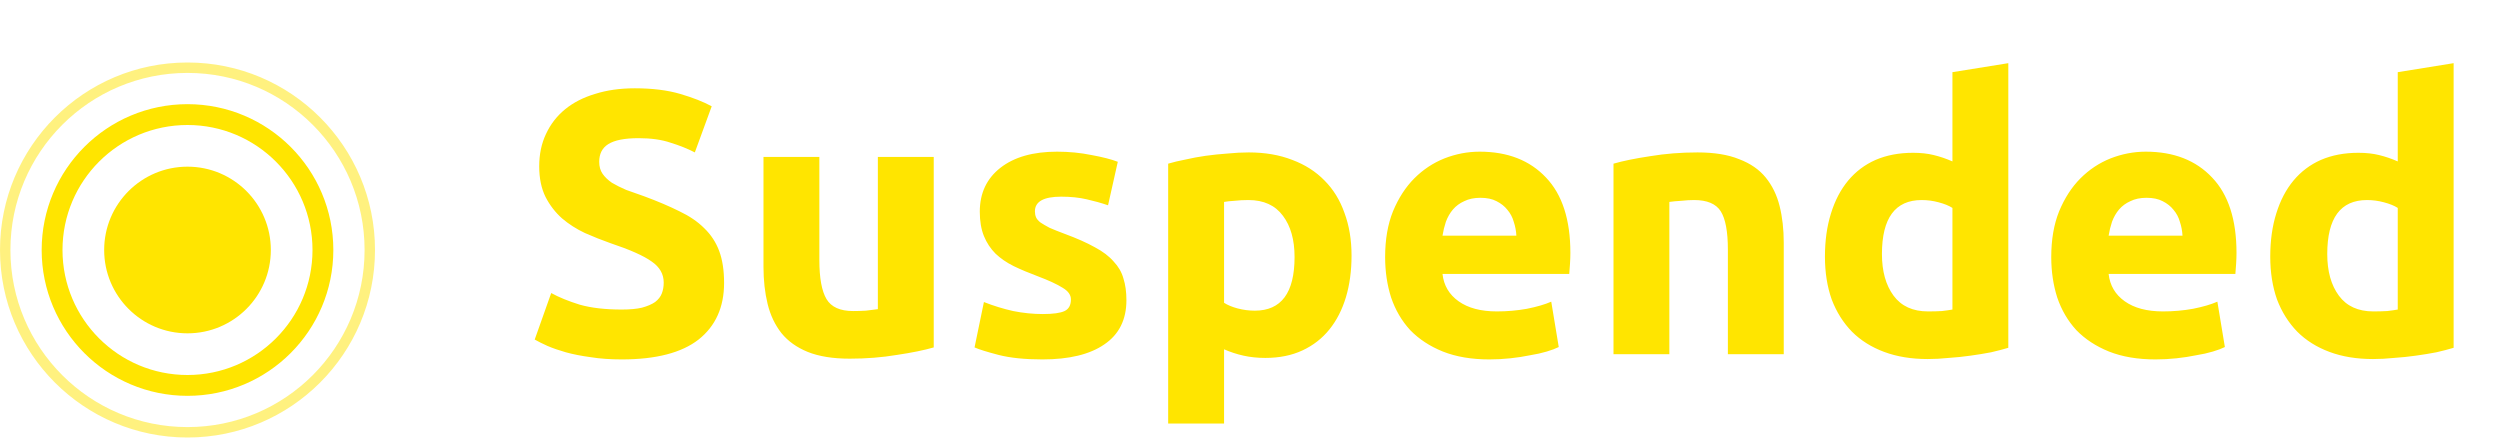 <svg width="120" height="21" viewBox="0 0 120 21" fill="none" xmlns="http://www.w3.org/2000/svg">
<circle cx="9" cy="12" r="6.5" stroke="#FFE500"/>
<circle opacity="0.5" cx="9" cy="12" r="8.75" stroke="#FFE500" stroke-width="0.5"/>
<circle cx="9" cy="12" r="4" fill="#FFE500"/>
<path d="M29.842 14.858C30.238 14.858 30.562 14.828 30.814 14.768C31.078 14.696 31.288 14.606 31.444 14.498C31.6 14.378 31.708 14.24 31.768 14.084C31.828 13.928 31.858 13.754 31.858 13.562C31.858 13.154 31.666 12.818 31.282 12.554C30.898 12.278 30.238 11.984 29.302 11.672C28.894 11.528 28.486 11.366 28.078 11.186C27.67 10.994 27.304 10.76 26.98 10.484C26.656 10.196 26.392 9.854 26.188 9.458C25.984 9.05 25.882 8.558 25.882 7.982C25.882 7.406 25.99 6.89 26.206 6.434C26.422 5.966 26.728 5.57 27.124 5.246C27.52 4.922 28 4.676 28.564 4.508C29.128 4.328 29.764 4.238 30.472 4.238C31.312 4.238 32.038 4.328 32.65 4.508C33.262 4.688 33.766 4.886 34.162 5.102L33.352 7.316C33.004 7.136 32.614 6.98 32.182 6.848C31.762 6.704 31.252 6.632 30.652 6.632C29.98 6.632 29.494 6.728 29.194 6.92C28.906 7.1 28.762 7.382 28.762 7.766C28.762 7.994 28.816 8.186 28.924 8.342C29.032 8.498 29.182 8.642 29.374 8.774C29.578 8.894 29.806 9.008 30.058 9.116C30.322 9.212 30.61 9.314 30.922 9.422C31.57 9.662 32.134 9.902 32.614 10.142C33.094 10.37 33.49 10.64 33.802 10.952C34.126 11.264 34.366 11.63 34.522 12.05C34.678 12.47 34.756 12.98 34.756 13.58C34.756 14.744 34.348 15.65 33.532 16.298C32.716 16.934 31.486 17.252 29.842 17.252C29.29 17.252 28.792 17.216 28.348 17.144C27.904 17.084 27.508 17.006 27.16 16.91C26.824 16.814 26.53 16.712 26.278 16.604C26.038 16.496 25.834 16.394 25.666 16.298L26.458 14.066C26.83 14.27 27.286 14.456 27.826 14.624C28.378 14.78 29.05 14.858 29.842 14.858ZM44.819 16.676C44.363 16.808 43.775 16.928 43.055 17.036C42.335 17.156 41.579 17.216 40.787 17.216C39.983 17.216 39.311 17.108 38.771 16.892C38.243 16.676 37.823 16.376 37.511 15.992C37.199 15.596 36.977 15.128 36.845 14.588C36.713 14.048 36.647 13.454 36.647 12.806V7.532H39.329V12.482C39.329 13.346 39.443 13.97 39.671 14.354C39.899 14.738 40.325 14.93 40.949 14.93C41.141 14.93 41.345 14.924 41.561 14.912C41.777 14.888 41.969 14.864 42.137 14.84V7.532H44.819V16.676ZM50.054 15.074C50.546 15.074 50.894 15.026 51.098 14.93C51.302 14.834 51.404 14.648 51.404 14.372C51.404 14.156 51.272 13.97 51.008 13.814C50.744 13.646 50.342 13.46 49.802 13.256C49.382 13.1 48.998 12.938 48.65 12.77C48.314 12.602 48.026 12.404 47.786 12.176C47.546 11.936 47.36 11.654 47.228 11.33C47.096 11.006 47.03 10.616 47.03 10.16C47.03 9.272 47.36 8.57 48.02 8.054C48.68 7.538 49.586 7.28 50.738 7.28C51.314 7.28 51.866 7.334 52.394 7.442C52.922 7.538 53.342 7.646 53.654 7.766L53.186 9.854C52.874 9.746 52.532 9.65 52.16 9.566C51.8 9.482 51.392 9.44 50.936 9.44C50.096 9.44 49.676 9.674 49.676 10.142C49.676 10.25 49.694 10.346 49.73 10.43C49.766 10.514 49.838 10.598 49.946 10.682C50.054 10.754 50.198 10.838 50.378 10.934C50.57 11.018 50.81 11.114 51.098 11.222C51.686 11.438 52.172 11.654 52.556 11.87C52.94 12.074 53.24 12.302 53.456 12.554C53.684 12.794 53.84 13.064 53.924 13.364C54.02 13.664 54.068 14.012 54.068 14.408C54.068 15.344 53.714 16.052 53.006 16.532C52.31 17.012 51.32 17.252 50.036 17.252C49.196 17.252 48.494 17.18 47.93 17.036C47.378 16.892 46.994 16.772 46.778 16.676L47.228 14.498C47.684 14.678 48.152 14.822 48.632 14.93C49.112 15.026 49.586 15.074 50.054 15.074ZM62.139 12.338C62.139 11.51 61.953 10.85 61.581 10.358C61.209 9.854 60.657 9.602 59.925 9.602C59.684 9.602 59.462 9.614 59.258 9.638C59.054 9.65 58.886 9.668 58.755 9.692V14.534C58.922 14.642 59.139 14.732 59.403 14.804C59.678 14.876 59.955 14.912 60.23 14.912C61.502 14.912 62.139 14.054 62.139 12.338ZM64.874 12.266C64.874 12.998 64.784 13.664 64.605 14.264C64.424 14.864 64.16 15.38 63.812 15.812C63.465 16.244 63.032 16.58 62.517 16.82C62.001 17.06 61.407 17.18 60.734 17.18C60.362 17.18 60.014 17.144 59.691 17.072C59.367 17 59.054 16.898 58.755 16.766V20.33H56.072V7.856C56.312 7.784 56.589 7.718 56.901 7.658C57.212 7.586 57.536 7.526 57.873 7.478C58.221 7.43 58.569 7.394 58.916 7.37C59.276 7.334 59.618 7.316 59.943 7.316C60.722 7.316 61.419 7.436 62.031 7.676C62.642 7.904 63.158 8.234 63.578 8.666C63.998 9.086 64.317 9.602 64.532 10.214C64.76 10.826 64.874 11.51 64.874 12.266ZM66.486 12.338C66.486 11.498 66.612 10.766 66.864 10.142C67.128 9.506 67.47 8.978 67.89 8.558C68.31 8.138 68.79 7.82 69.33 7.604C69.882 7.388 70.446 7.28 71.022 7.28C72.366 7.28 73.428 7.694 74.208 8.522C74.988 9.338 75.378 10.544 75.378 12.14C75.378 12.296 75.372 12.47 75.36 12.662C75.348 12.842 75.336 13.004 75.324 13.148H69.24C69.3 13.7 69.558 14.138 70.014 14.462C70.47 14.786 71.082 14.948 71.85 14.948C72.342 14.948 72.822 14.906 73.29 14.822C73.77 14.726 74.16 14.612 74.46 14.48L74.82 16.658C74.676 16.73 74.484 16.802 74.244 16.874C74.004 16.946 73.734 17.006 73.434 17.054C73.146 17.114 72.834 17.162 72.498 17.198C72.162 17.234 71.826 17.252 71.49 17.252C70.638 17.252 69.894 17.126 69.258 16.874C68.634 16.622 68.112 16.28 67.692 15.848C67.284 15.404 66.978 14.882 66.774 14.282C66.582 13.682 66.486 13.034 66.486 12.338ZM72.786 11.312C72.774 11.084 72.732 10.862 72.66 10.646C72.6 10.43 72.498 10.238 72.354 10.07C72.222 9.902 72.048 9.764 71.832 9.656C71.628 9.548 71.37 9.494 71.058 9.494C70.758 9.494 70.5 9.548 70.284 9.656C70.068 9.752 69.888 9.884 69.744 10.052C69.6 10.22 69.486 10.418 69.402 10.646C69.33 10.862 69.276 11.084 69.24 11.312H72.786ZM77.448 7.856C77.903 7.724 78.492 7.604 79.212 7.496C79.931 7.376 80.688 7.316 81.48 7.316C82.284 7.316 82.95 7.424 83.478 7.64C84.017 7.844 84.444 8.138 84.755 8.522C85.067 8.906 85.29 9.362 85.421 9.89C85.553 10.418 85.62 11.006 85.62 11.654V17H82.938V11.978C82.938 11.114 82.823 10.502 82.596 10.142C82.368 9.782 81.942 9.602 81.317 9.602C81.126 9.602 80.921 9.614 80.706 9.638C80.49 9.65 80.297 9.668 80.129 9.692V17H77.448V7.856ZM90.333 12.194C90.333 13.022 90.519 13.688 90.891 14.192C91.263 14.696 91.815 14.948 92.547 14.948C92.787 14.948 93.009 14.942 93.213 14.93C93.417 14.906 93.585 14.882 93.717 14.858V9.98C93.549 9.872 93.327 9.782 93.051 9.71C92.787 9.638 92.517 9.602 92.241 9.602C90.969 9.602 90.333 10.466 90.333 12.194ZM96.399 16.694C96.159 16.766 95.883 16.838 95.571 16.91C95.259 16.97 94.929 17.024 94.581 17.072C94.245 17.12 93.897 17.156 93.537 17.18C93.189 17.216 92.853 17.234 92.529 17.234C91.749 17.234 91.053 17.12 90.441 16.892C89.829 16.664 89.313 16.34 88.893 15.92C88.473 15.488 88.149 14.972 87.921 14.372C87.705 13.76 87.597 13.076 87.597 12.32C87.597 11.552 87.693 10.862 87.885 10.25C88.077 9.626 88.353 9.098 88.713 8.666C89.073 8.234 89.511 7.904 90.027 7.676C90.555 7.448 91.155 7.334 91.827 7.334C92.199 7.334 92.529 7.37 92.817 7.442C93.117 7.514 93.417 7.616 93.717 7.748V3.464L96.399 3.032V16.694ZM98.46 12.338C98.46 11.498 98.586 10.766 98.838 10.142C99.102 9.506 99.444 8.978 99.864 8.558C100.284 8.138 100.764 7.82 101.304 7.604C101.856 7.388 102.42 7.28 102.996 7.28C104.34 7.28 105.402 7.694 106.182 8.522C106.962 9.338 107.352 10.544 107.352 12.14C107.352 12.296 107.346 12.47 107.334 12.662C107.322 12.842 107.31 13.004 107.298 13.148H101.214C101.274 13.7 101.532 14.138 101.988 14.462C102.444 14.786 103.056 14.948 103.824 14.948C104.316 14.948 104.796 14.906 105.264 14.822C105.744 14.726 106.134 14.612 106.434 14.48L106.794 16.658C106.65 16.73 106.458 16.802 106.218 16.874C105.978 16.946 105.708 17.006 105.408 17.054C105.12 17.114 104.808 17.162 104.472 17.198C104.136 17.234 103.8 17.252 103.464 17.252C102.612 17.252 101.868 17.126 101.232 16.874C100.608 16.622 100.086 16.28 99.666 15.848C99.258 15.404 98.952 14.882 98.748 14.282C98.556 13.682 98.46 13.034 98.46 12.338ZM104.76 11.312C104.748 11.084 104.706 10.862 104.634 10.646C104.574 10.43 104.472 10.238 104.328 10.07C104.196 9.902 104.022 9.764 103.806 9.656C103.602 9.548 103.344 9.494 103.032 9.494C102.732 9.494 102.474 9.548 102.258 9.656C102.042 9.752 101.862 9.884 101.718 10.052C101.574 10.22 101.46 10.418 101.376 10.646C101.304 10.862 101.25 11.084 101.214 11.312H104.76ZM111.708 12.194C111.708 13.022 111.894 13.688 112.266 14.192C112.638 14.696 113.19 14.948 113.922 14.948C114.162 14.948 114.384 14.942 114.588 14.93C114.792 14.906 114.96 14.882 115.092 14.858V9.98C114.924 9.872 114.702 9.782 114.426 9.71C114.162 9.638 113.892 9.602 113.616 9.602C112.344 9.602 111.708 10.466 111.708 12.194ZM117.774 16.694C117.534 16.766 117.258 16.838 116.946 16.91C116.634 16.97 116.304 17.024 115.956 17.072C115.62 17.12 115.272 17.156 114.912 17.18C114.564 17.216 114.228 17.234 113.904 17.234C113.124 17.234 112.428 17.12 111.816 16.892C111.204 16.664 110.688 16.34 110.268 15.92C109.848 15.488 109.524 14.972 109.296 14.372C109.08 13.76 108.972 13.076 108.972 12.32C108.972 11.552 109.068 10.862 109.26 10.25C109.452 9.626 109.728 9.098 110.088 8.666C110.448 8.234 110.886 7.904 111.402 7.676C111.93 7.448 112.53 7.334 113.202 7.334C113.574 7.334 113.904 7.37 114.192 7.442C114.492 7.514 114.792 7.616 115.092 7.748V3.464L117.774 3.032V16.694Z" fill="#FFE500"/>
</svg>
